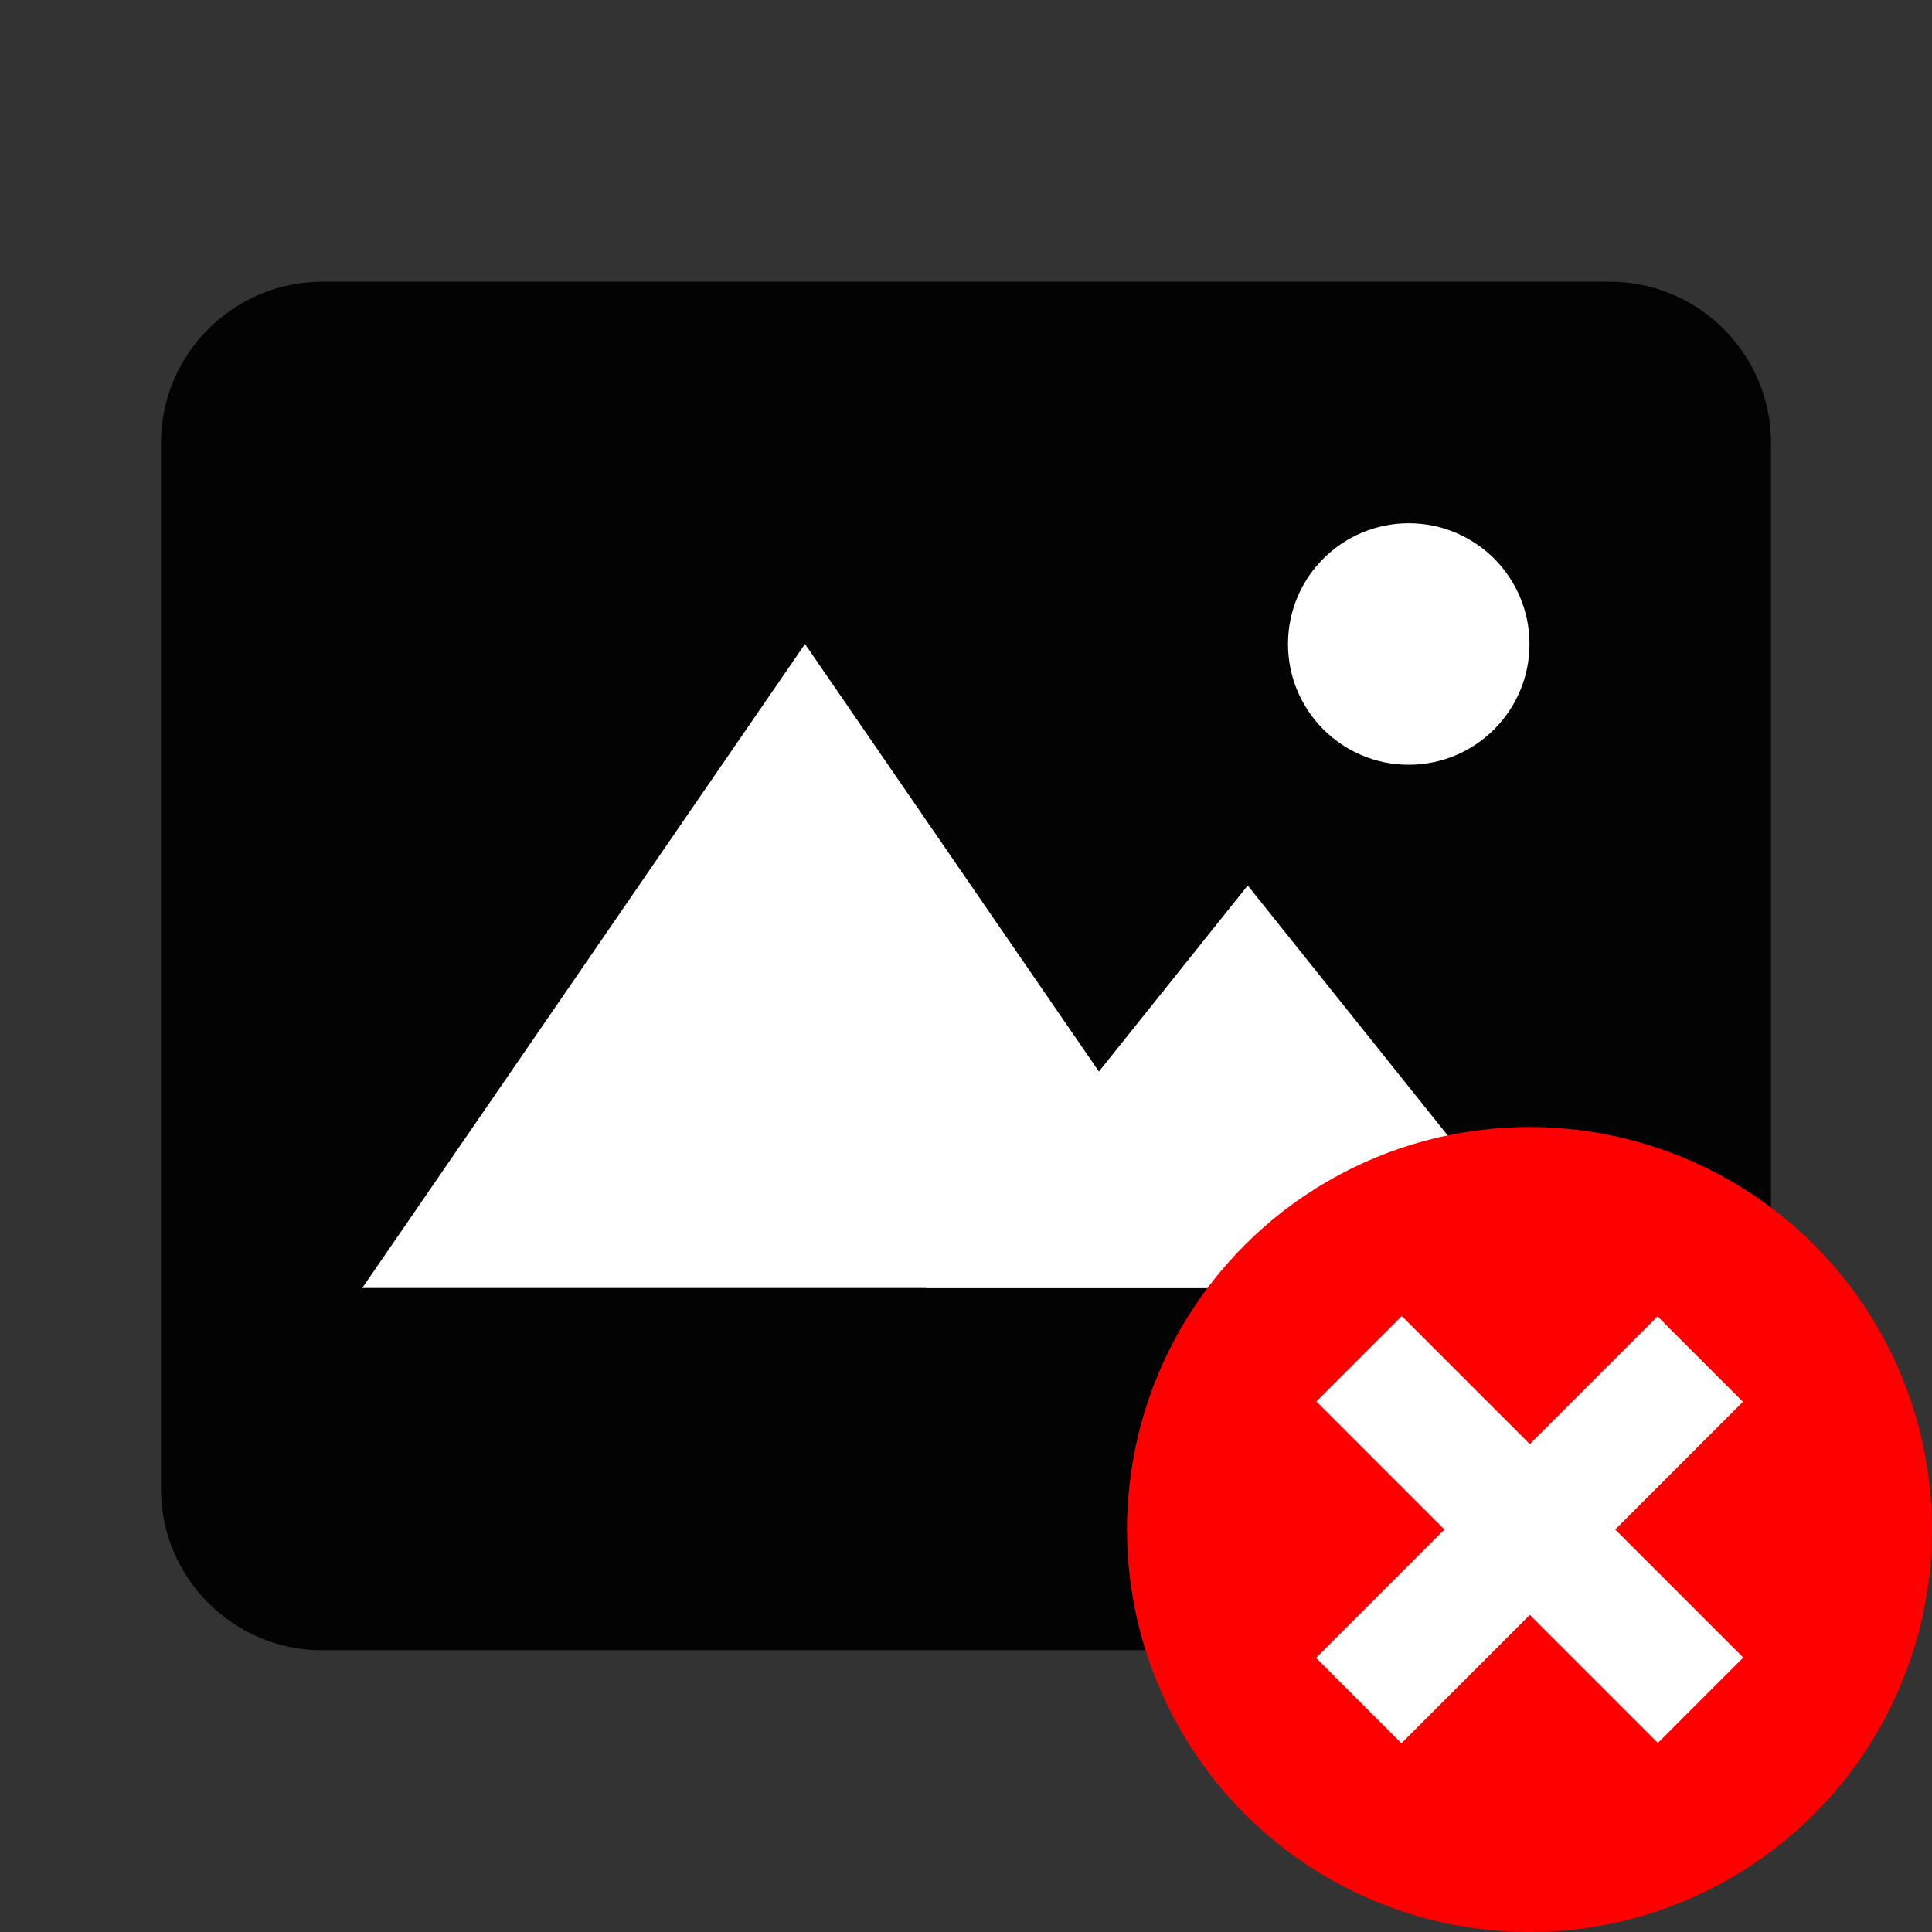<svg version="1" xmlns="http://www.w3.org/2000/svg" viewBox="0 0 48 48" enable-background="new 0 0 48 48">
    <rect x="0" y="0" width="48" height="48" fill="#333333" stroke="none"/>
    <path fill="#030303" d="M40,41H8c-2.2,0-4-1.8-4-4V11c0-2.2,1.8-4,4-4h32c2.2,0,4,1.8,4,4v26C44,39.2,42.2,41,40,41z" id="id_101"></path>
    <circle fill="#ffffff" cx="35" cy="16" r="3" id="id_102"></circle>
    <polygon fill="#ffffff" points="20,16 9,32 31,32" id="id_103"></polygon>
    <polygon fill="#ffffff" points="31,22 23,32 39,32" id="id_104"></polygon>
    <circle fill="#ff0000" cx="38" cy="38" r="10" id="id_105"></circle>
    <g fill="#fff">
        <rect x="36.5" y="32" transform="matrix(-.707 .707 -.707 -.707 91.74 38)" width="3" height="12" id="id_106"></rect>
        <rect x="36.5" y="32" transform="matrix(-.707 -.707 .707 -.707 38 91.74)" width="3" height="12" id="id_107"></rect>
    </g>
</svg>